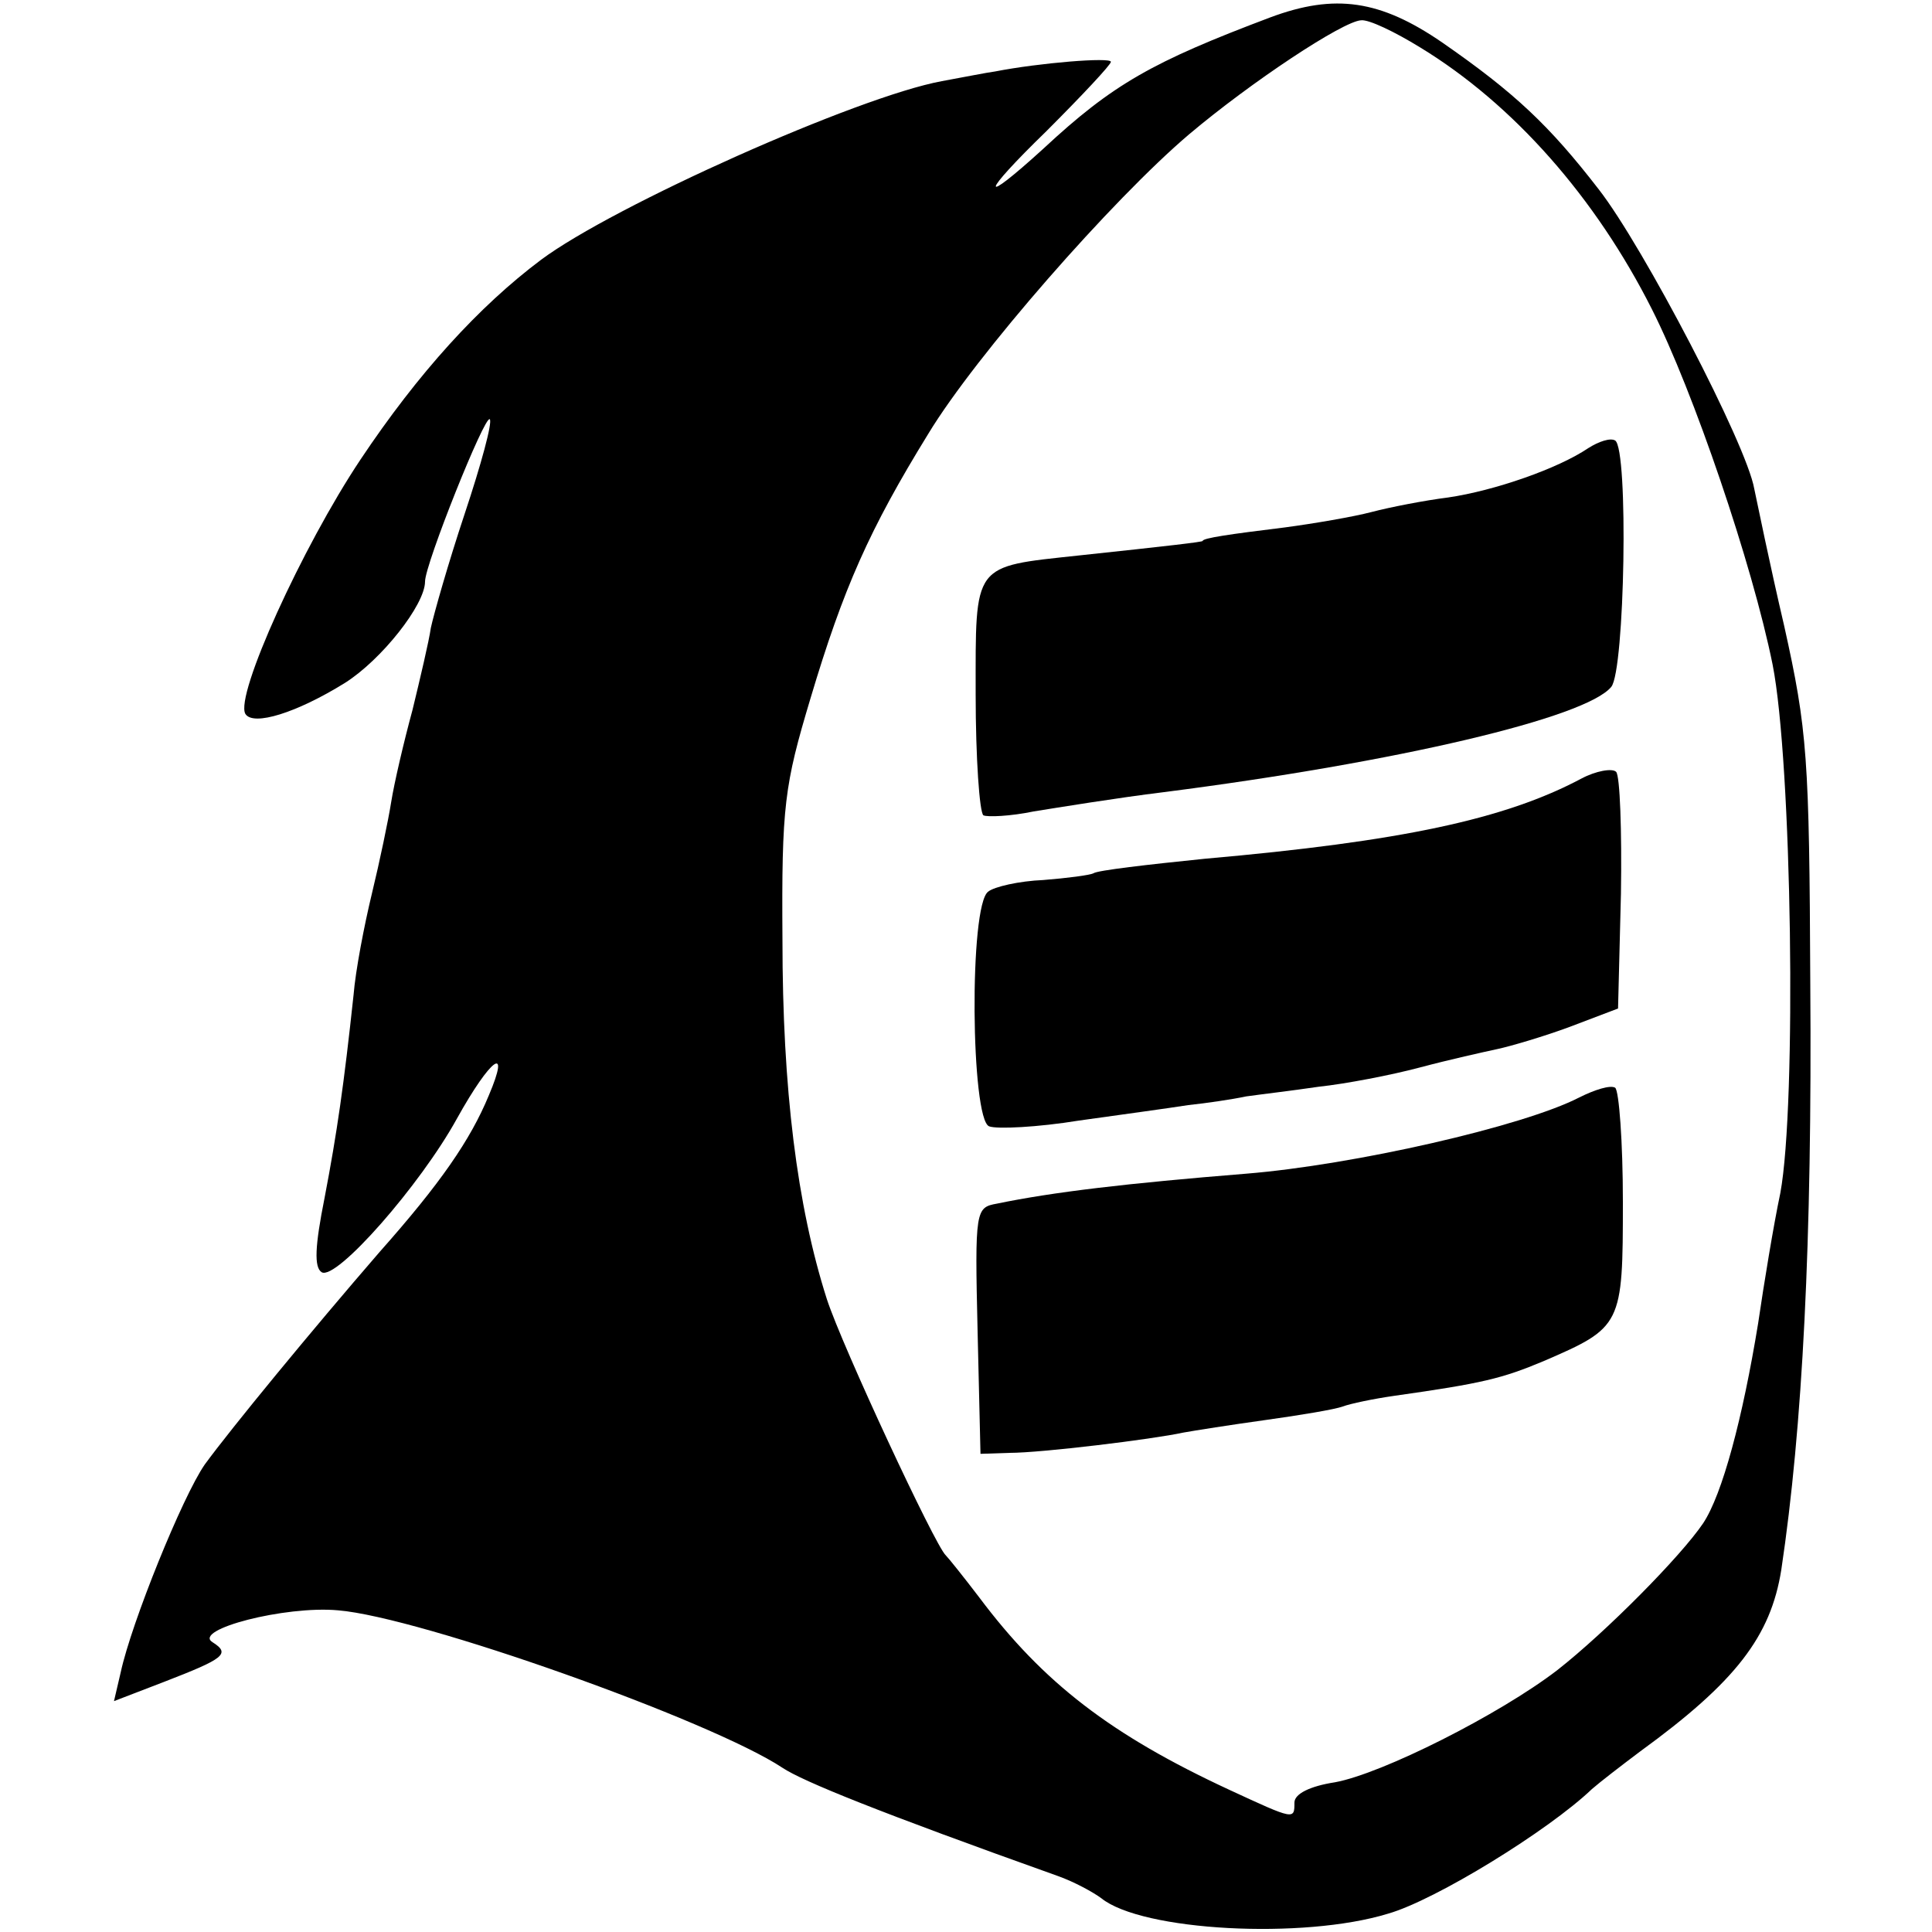 <?xml version="1.0" standalone="no"?>
<!DOCTYPE svg PUBLIC "-//W3C//DTD SVG 20010904//EN"
 "http://www.w3.org/TR/2001/REC-SVG-20010904/DTD/svg10.dtd">
<svg version="1.0" xmlns="http://www.w3.org/2000/svg"
 width="200pt" height="200pt" viewBox="0 0 200 200"
 preserveAspectRatio="xMidYMid meet">
<g transform="translate(0,200) scale(0.1,-0.1)"
fill="#000000" stroke="none">
<path d="M1315 1982 c-122 -46 -163 -69 -235 -136 -67 -61 -65 -48 3 18 37 37
67 69 67 72 0 5 -74 -1 -120 -10 -8 -1 -33 -6 -55 -10 -87 -16 -340 -129 -415
-185 -64 -48 -127 -117 -187 -207 -60 -90 -130 -244 -119 -263 8 -13 53 1 103
32 38 24 83 81 83 105 0 18 62 173 67 168 3 -3 -9 -47 -26 -98 -17 -51 -32
-104 -35 -118 -2 -14 -11 -52 -19 -85 -9 -33 -19 -76 -22 -95 -3 -19 -12 -62
-20 -95 -8 -33 -17 -80 -19 -105 -10 -93 -17 -142 -30 -210 -10 -50 -11 -72
-3 -77 15 -9 102 90 140 159 35 63 56 78 33 24 -19 -46 -50 -91 -113 -162 -71
-82 -154 -183 -181 -220 -23 -33 -76 -164 -87 -215 l-7 -30 52 20 c62 24 69
29 50 41 -21 13 75 38 130 33 85 -7 386 -114 460 -163 21 -14 100 -46 285
-112 17 -6 37 -17 45 -23 42 -34 209 -43 297 -16 49 14 166 86 211 129 8 7 30
24 50 39 99 72 135 119 146 188 22 147 32 340 30 607 -1 234 -3 262 -27 370
-15 64 -28 128 -31 142 -8 46 -115 251 -161 310 -51 66 -87 100 -162 152 -64
44 -111 51 -178 26z m155 -31 c97 -59 182 -156 240 -271 43 -85 104 -264 125
-368 20 -101 25 -455 8 -547 -7 -33 -17 -94 -23 -135 -16 -98 -37 -177 -57
-207 -23 -34 -100 -112 -151 -152 -60 -46 -181 -107 -230 -116 -26 -4 -42 -12
-42 -21 0 -18 0 -18 -67 13 -123 57 -193 111 -259 199 -16 21 -32 41 -35 44
-11 10 -107 216 -123 265 -31 97 -46 218 -46 372 -1 139 2 160 29 250 34 114
61 175 122 274 49 81 191 243 270 310 64 54 159 117 178 118 8 1 35 -12 61
-28z"/>
<path d="M1644 1536 c-31 -21 -97 -44 -145 -51 -24 -3 -60 -10 -79 -15 -19 -5
-60 -12 -90 -16 -57 -7 -85 -11 -85 -14 0 -1 -34 -5 -128 -15 -111 -12 -107
-7 -107 -144 0 -66 4 -122 8 -125 4 -2 28 -1 52 4 25 4 86 14 135 20 242 31
437 77 463 109 14 17 18 246 4 255 -5 3 -17 -1 -28 -8z"/>
<path d="M1637 1194 c-79 -42 -186 -65 -390 -83 -59 -6 -111 -12 -115 -15 -4
-2 -27 -5 -52 -7 -25 -1 -51 -7 -57 -12 -20 -14 -18 -236 1 -243 8 -3 50 -1
93 6 43 6 94 13 113 16 19 2 46 6 60 9 14 2 48 6 75 10 28 3 75 12 105 20 30
8 66 16 80 19 14 3 48 13 75 23 l50 19 3 119 c1 65 -1 122 -5 126 -4 4 -21 1
-36 -7z"/>
<path d="M1635 864 c-58 -30 -234 -70 -345 -79 -124 -10 -200 -19 -258 -31
-22 -4 -23 -6 -20 -132 l3 -127 30 1 c33 0 148 14 180 21 11 2 49 8 85 13 36
5 72 11 80 14 8 3 32 8 53 11 92 13 112 18 155 36 81 35 82 37 82 165 0 62 -4
115 -8 118 -5 3 -21 -2 -37 -10z"/>
</g>
</svg>
